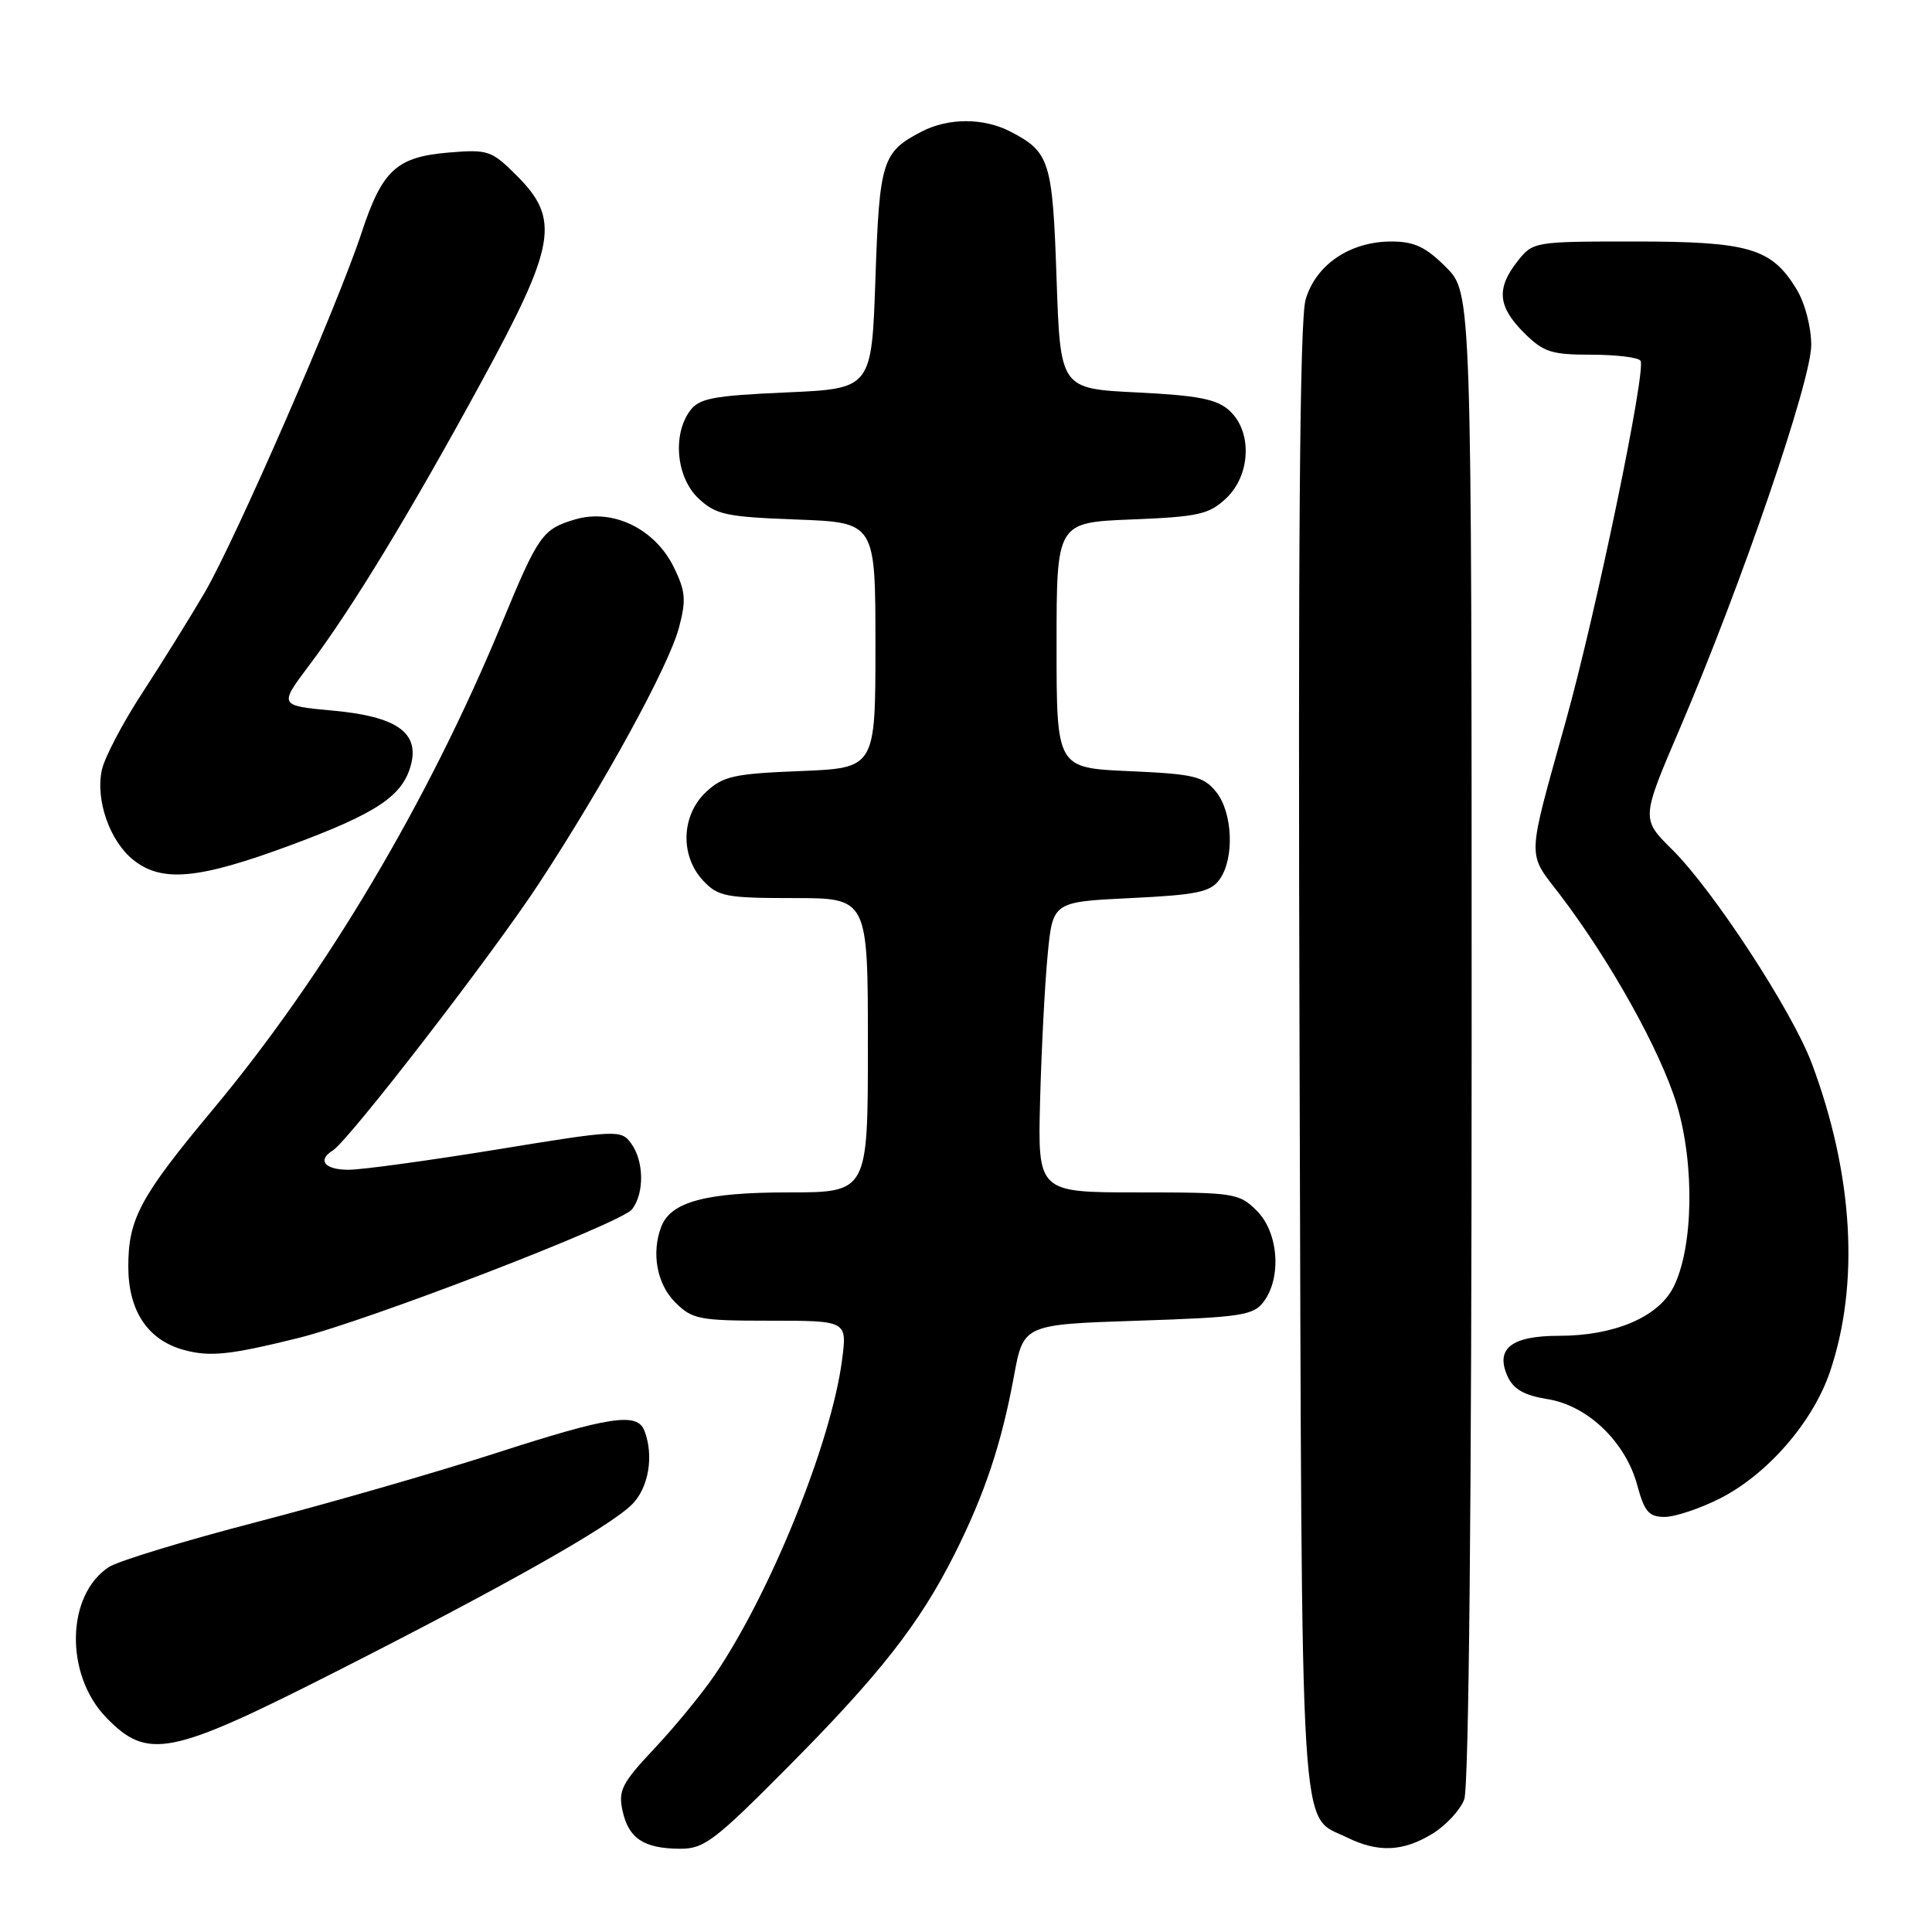 <?xml version="1.0" encoding="UTF-8" standalone="no"?>
<!DOCTYPE svg PUBLIC "-//W3C//DTD SVG 1.1//EN" "http://www.w3.org/Graphics/SVG/1.1/DTD/svg11.dtd" >
<svg xmlns="http://www.w3.org/2000/svg" xmlns:xlink="http://www.w3.org/1999/xlink" version="1.1" viewBox="0 0 256 256">
 <g >
 <path fill="currentColor"
d=" M 104.29 234.25 C 116.54 221.92 121.82 215.19 126.45 206.00 C 130.46 198.03 132.69 191.36 134.35 182.37 C 135.61 175.50 135.61 175.50 150.77 175.00 C 164.42 174.55 166.07 174.30 167.43 172.50 C 169.85 169.29 169.41 163.32 166.55 160.45 C 164.19 158.09 163.58 158.00 150.80 158.00 C 137.50 158.00 137.50 158.00 137.82 145.75 C 138.00 139.01 138.45 130.35 138.82 126.50 C 139.50 119.50 139.50 119.50 149.83 119.00 C 158.56 118.58 160.39 118.20 161.58 116.56 C 163.60 113.80 163.36 107.66 161.13 104.91 C 159.46 102.86 158.21 102.56 149.63 102.18 C 140.00 101.76 140.00 101.76 140.00 85.50 C 140.00 69.23 140.00 69.23 149.96 68.83 C 158.77 68.48 160.20 68.16 162.46 66.04 C 165.74 62.95 165.96 57.18 162.90 54.40 C 161.22 52.88 158.76 52.40 150.65 52.00 C 140.50 51.50 140.50 51.50 140.00 36.90 C 139.47 21.29 139.10 20.14 133.87 17.43 C 130.33 15.60 125.67 15.60 122.13 17.43 C 116.90 20.14 116.53 21.29 116.00 36.90 C 115.50 51.50 115.50 51.50 104.17 52.00 C 94.44 52.43 92.63 52.78 91.42 54.44 C 89.07 57.65 89.63 63.30 92.56 66.05 C 94.85 68.20 96.19 68.49 105.56 68.84 C 116.00 69.23 116.00 69.23 116.00 85.50 C 116.00 101.77 116.00 101.77 106.04 102.17 C 97.23 102.52 95.80 102.84 93.54 104.96 C 90.26 108.04 90.09 113.40 93.17 116.69 C 95.16 118.80 96.20 119.00 105.17 119.00 C 115.00 119.00 115.00 119.00 115.00 138.50 C 115.00 158.00 115.00 158.00 104.45 158.00 C 93.50 158.00 88.89 159.25 87.62 162.54 C 86.29 166.02 87.04 170.13 89.45 172.55 C 91.74 174.83 92.61 175.00 102.08 175.00 C 112.26 175.00 112.26 175.00 111.57 180.25 C 110.13 191.22 102.05 211.18 94.67 222.00 C 92.98 224.47 89.39 228.84 86.71 231.69 C 82.40 236.27 81.90 237.25 82.49 239.94 C 83.29 243.60 85.29 244.93 90.06 244.97 C 93.27 245.00 94.66 243.95 104.29 234.25 Z  M 189.77 243.00 C 191.58 241.90 193.49 239.84 194.02 238.43 C 194.63 236.83 195.00 198.93 195.00 137.33 C 195.00 38.80 195.00 38.80 191.60 35.40 C 188.91 32.71 187.40 32.00 184.35 32.00 C 178.87 32.01 174.35 35.07 173.00 39.70 C 172.22 42.39 171.99 71.85 172.20 140.50 C 172.53 246.83 172.13 240.33 178.48 243.47 C 182.60 245.50 185.89 245.36 189.77 243.00 Z  M 44.14 221.69 C 66.78 210.21 80.79 202.30 83.75 199.34 C 85.95 197.14 86.67 192.90 85.39 189.58 C 84.44 187.11 80.82 187.66 65.63 192.57 C 57.86 195.08 43.66 199.17 34.07 201.66 C 24.49 204.15 15.65 206.84 14.43 207.64 C 8.75 211.36 8.57 221.90 14.08 227.59 C 19.56 233.23 22.52 232.65 44.14 221.69 Z  M 227.91 198.55 C 234.20 195.36 240.20 188.45 242.47 181.80 C 246.43 170.14 245.58 155.61 240.07 140.90 C 237.46 133.95 227.02 117.96 221.55 112.55 C 217.46 108.50 217.46 108.50 222.60 96.50 C 230.79 77.35 240.00 50.46 240.00 45.71 C 239.99 43.30 239.16 40.13 238.04 38.30 C 234.74 32.88 231.74 32.00 216.62 32.00 C 203.25 32.00 203.13 32.02 201.07 34.63 C 198.25 38.22 198.47 40.62 201.92 44.08 C 204.51 46.66 205.55 47.00 210.86 47.00 C 214.17 47.00 217.10 47.36 217.38 47.80 C 218.15 49.05 211.51 81.07 207.49 95.50 C 202.25 114.31 202.31 112.81 206.66 118.50 C 213.31 127.20 220.01 139.21 222.17 146.32 C 224.59 154.31 224.38 165.47 221.70 170.63 C 219.66 174.55 213.86 177.00 206.60 177.00 C 200.25 177.00 198.09 178.70 199.77 182.39 C 200.54 184.08 201.98 184.90 205.05 185.39 C 210.38 186.24 215.40 191.06 216.95 196.81 C 217.89 200.31 218.49 201.00 220.57 201.00 C 221.94 201.00 225.24 199.90 227.91 198.55 Z  M 39.50 177.30 C 48.79 175.00 82.35 162.07 83.75 160.24 C 85.40 158.10 85.34 153.85 83.63 151.51 C 82.29 149.68 81.82 149.70 65.81 152.32 C 56.76 153.79 47.93 155.00 46.18 155.00 C 43.02 155.00 42.00 153.74 44.10 152.44 C 46.21 151.13 65.27 126.45 71.46 117.00 C 80.14 103.74 88.59 88.30 89.96 83.19 C 90.94 79.51 90.84 78.34 89.30 75.19 C 86.79 70.05 81.17 67.33 76.15 68.84 C 71.87 70.13 71.33 70.89 66.49 82.60 C 56.71 106.26 43.09 129.18 28.22 147.00 C 18.58 158.56 17.00 161.49 17.00 167.82 C 17.00 173.68 19.56 177.54 24.31 178.86 C 27.79 179.82 30.40 179.55 39.50 177.30 Z  M 38.57 111.97 C 50.03 107.72 53.42 105.43 54.48 101.24 C 55.53 97.02 52.47 94.93 44.11 94.16 C 36.95 93.50 36.95 93.50 40.98 88.14 C 46.68 80.57 54.36 67.92 63.84 50.51 C 73.67 32.45 74.25 29.05 68.48 23.28 C 65.14 19.94 64.67 19.78 59.49 20.21 C 52.54 20.79 50.65 22.52 47.90 30.87 C 44.70 40.57 31.19 71.54 27.13 78.50 C 25.20 81.80 21.49 87.77 18.89 91.76 C 16.28 95.75 13.86 100.36 13.50 102.01 C 12.62 106.00 14.56 111.51 17.71 113.98 C 21.50 116.97 26.37 116.50 38.57 111.97 Z "/>
</g>
</svg>